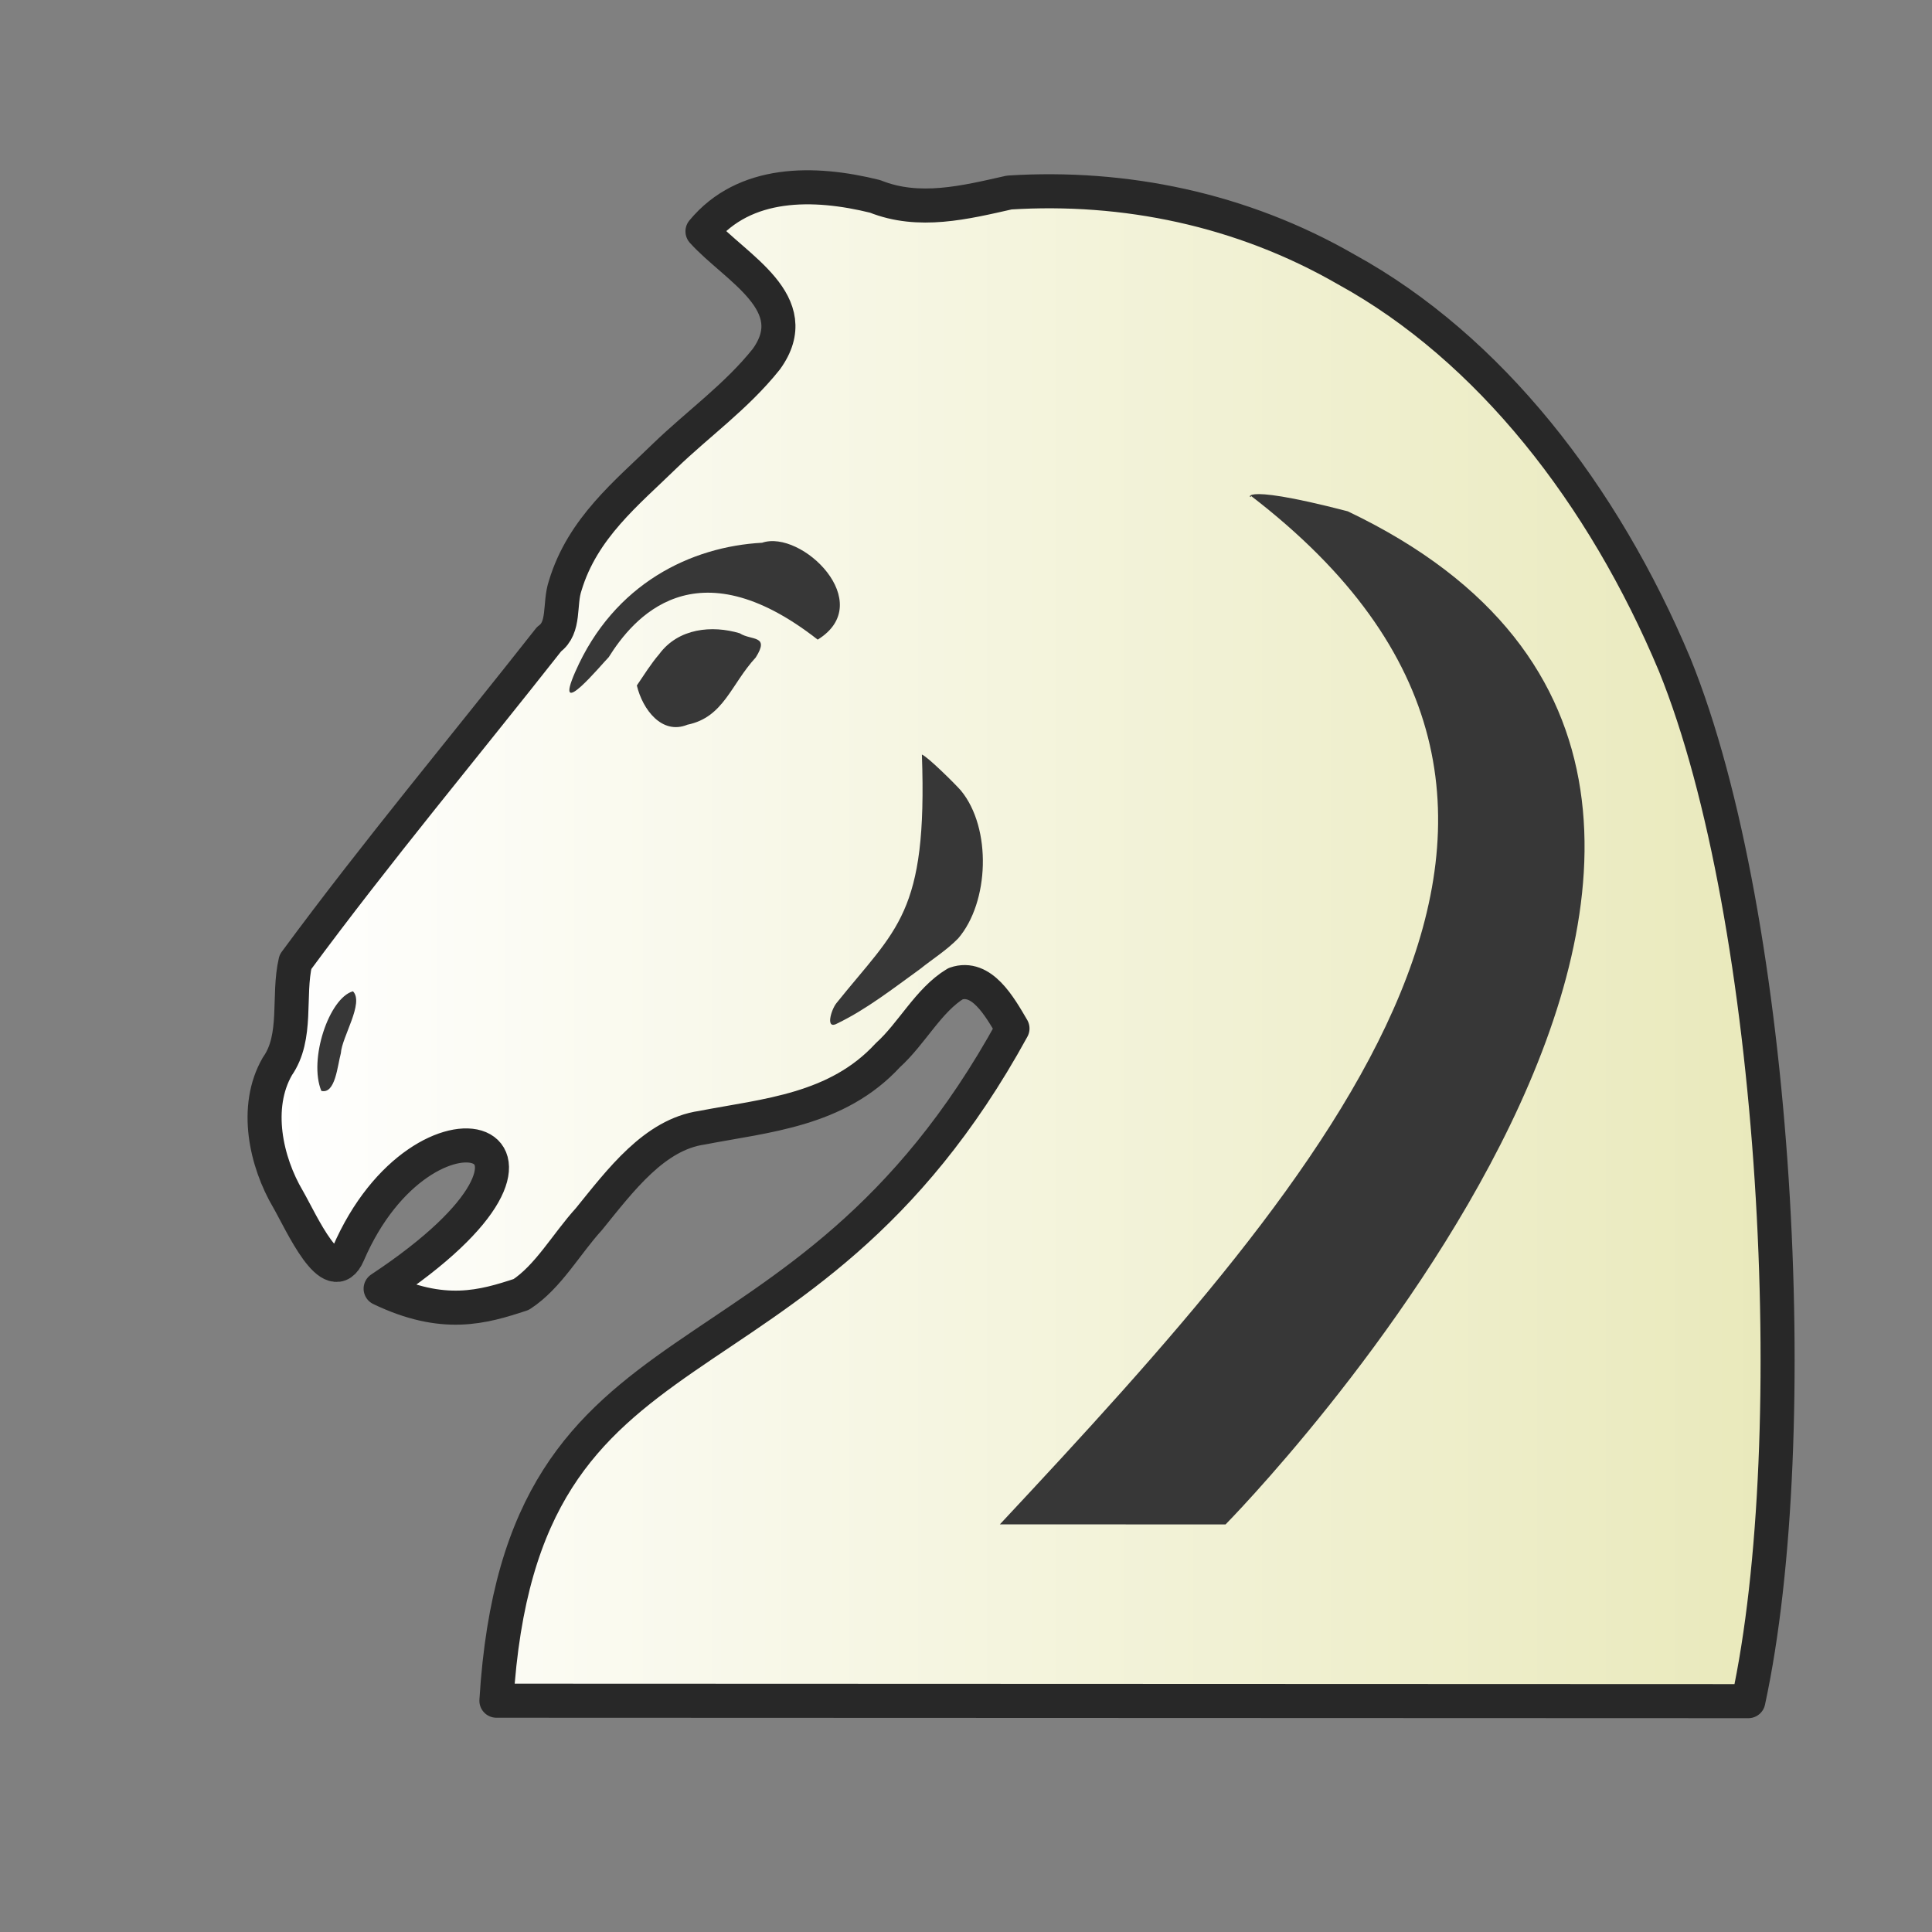 <?xml version="1.0" encoding="UTF-8" standalone="no"?>
<svg
   xmlns:dc="http://purl.org/dc/elements/1.1/"
   xmlns:cc="http://creativecommons.org/ns#"
   xmlns:rdf="http://www.w3.org/1999/02/22-rdf-syntax-ns#"
   xmlns:svg="http://www.w3.org/2000/svg"
   xmlns="http://www.w3.org/2000/svg"
   xmlns:xlink="http://www.w3.org/1999/xlink"
   xmlns:sodipodi="http://sodipodi.sourceforge.net/DTD/sodipodi-0.dtd"
   xmlns:inkscape="http://www.inkscape.org/namespaces/inkscape"
   clip-rule="evenodd"
   fill-rule="evenodd"
   height="50mm"
   image-rendering="optimizeQuality"
   shape-rendering="geometricPrecision"
   text-rendering="geometricPrecision"
   viewBox="0 0 50 50"
   width="50mm"
   version="1.1"
   id="svg11"
   sodipodi:docname="wN.svg"
   inkscape:version="0.92.4 (5da689c313, 2019-01-14)">
  <rect x="0" y="0" width="50" height="50" fill="#808080" stroke="none"/>
  <defs
     id="defs15">
    <clipPath
       clipPathUnits="userSpaceOnUse"
       id="clipPath1714">
      <path
         style="opacity:0.04;fill:#1f1a17;fill-opacity:1;stroke:#000000;stroke-width:0.265px;stroke-linecap:butt;stroke-linejoin:miter;stroke-opacity:1"
         d="m 521.295,126.476 c 4.819,6.357 13.078,9.51 16.709,16.86 2.226,4.77 1.227,10.2 2.005,15.262 0.358,3.466 1.975,7.216 5.437,8.559 3.013,1.36 7.096,1.254 9.266,-1.547 2.849,-3.707 3.094,-8.675 2.955,-13.17 -0.012,-5.175 -0.431,-10.548 -2.904,-15.205 -2.347,-4.79 -7.097,-7.654 -11.608,-10.121 -5.793,-2.993 -12.46,-4.821 -18.998,-3.864 -1.501,0.335 -2.945,1.575 -2.862,3.228 z"
         id="path1716"
         inkscape:connector-curvature="0" />
    </clipPath>
    <clipPath
       clipPathUnits="userSpaceOnUse"
       id="clipPath1056-8">
      <path
         style="opacity:0.07;fill:#ffffff;fill-opacity:1;stroke:none;stroke-width:0.265px;stroke-linecap:butt;stroke-linejoin:miter;stroke-opacity:1"
         d="m 830.762,-38.631 c 6.281,7.141 17.666,10.242 19.878,20.528 1.388,6.023 1.513,12.871 -2.477,17.981 -4.222,4.931 0.988,9.71 6.324,8.567 7.34,1.501 10.411,-7.503 9.782,-13.398 -0.283,-6.906 -2.966,-13.443 -4.829,-19.983 -3.69,-5.465 -10.123,-8.264 -15.821,-11.149 -4.062,-1.669 -8.443,-2.722 -12.857,-2.545 z"
         id="path1059-6"
         inkscape:connector-curvature="0" />
    </clipPath>
    <clipPath
       clipPathUnits="userSpaceOnUse"
       id="clipPath1056-8-0">
      <path
         style="opacity:0.07;fill:#ffffff;fill-opacity:1;stroke:none;stroke-width:0.265px;stroke-linecap:butt;stroke-linejoin:miter;stroke-opacity:1"
         d="m 830.762,-38.631 c 6.281,7.141 17.666,10.242 19.878,20.528 1.388,6.023 1.513,12.871 -2.477,17.981 -4.222,4.931 0.988,9.71 6.324,8.567 7.34,1.501 10.411,-7.503 9.782,-13.398 -0.283,-6.906 -2.966,-13.443 -4.829,-19.983 -3.69,-5.465 -10.123,-8.264 -15.821,-11.149 -4.062,-1.669 -8.443,-2.722 -12.857,-2.545 z"
         id="path1059-6-8"
         inkscape:connector-curvature="0" />
    </clipPath>
    <clipPath
       clipPathUnits="userSpaceOnUse"
       id="clipPath1056-8-5">
      <path
         style="opacity:0.07;fill:#ffffff;fill-opacity:1;stroke:none;stroke-width:0.265px;stroke-linecap:butt;stroke-linejoin:miter;stroke-opacity:1"
         d="m 830.762,-38.631 c 6.281,7.141 17.666,10.242 19.878,20.528 1.388,6.023 1.513,12.871 -2.477,17.981 -4.222,4.931 0.988,9.71 6.324,8.567 7.34,1.501 10.411,-7.503 9.782,-13.398 -0.283,-6.906 -2.966,-13.443 -4.829,-19.983 -3.69,-5.465 -10.123,-8.264 -15.821,-11.149 -4.062,-1.669 -8.443,-2.722 -12.857,-2.545 z"
         id="path1059-6-7"
         inkscape:connector-curvature="0" />
    </clipPath>
    <linearGradient
       id="wwwwwwww"
       gradientUnits="userSpaceOnUse"
       x1="21.094"
       x2="77.669"
       y1="37.101"
       y2="37.469">
      <stop
         offset="0"
         stop-color="#fff"
         id="stop1270"
         style="stop-color:#fafafa;stop-opacity:1" />
      <stop
         offset="1"
         stop-color="#fff"
         stop-opacity="0"
         id="stop1272"
         style="stop-color:#edefa1;stop-opacity:1" />
    </linearGradient>
    <linearGradient
       y2="37.469"
       y1="37.101"
       x2="77.669"
       x1="21.094"
       gradientUnits="userSpaceOnUse"
       id="linearGradient1274">
      <stop
         style="stop-color:#ebebeb;stop-opacity:1"
         id="stop1270-6"
         stop-color="#fff"
         offset="0" />
      <stop
         style="stop-color:#fefdfb;stop-opacity:1"
         id="stop1272-4"
         stop-opacity="0"
         stop-color="#fff"
         offset="1" />
    </linearGradient>
    <linearGradient
       y2="37.469"
       y1="37.101"
       x2="77.669"
       x1="21.094"
       gradientUnits="userSpaceOnUse"
       id="linearGradient1274-7">
      <stop
         style="stop-color:#ffffff;stop-opacity:1"
         id="stop1270-8"
         stop-color="#fff"
         offset="0" />
      <stop
         style="stop-color:#e9e9bb;stop-opacity:1"
         id="stop1272-6"
         stop-opacity="0"
         stop-color="#fff"
         offset="1" />
    </linearGradient>
    <linearGradient
       inkscape:collect="always"
       xlink:href="#linearGradient1274-7"
       id="linearGradient2803"
       gradientUnits="userSpaceOnUse"
       x1="-14.067"
       y1="187.772"
       x2="25.933"
       y2="187.772" />
  </defs>
  <sodipodi:namedview
     pagecolor="#ffffff"
     bordercolor="#666666"
     borderopacity="1"
     objecttolerance="10"
     gridtolerance="10"
     guidetolerance="10"
     inkscape:pageopacity="0"
     inkscape:pageshadow="2"
     inkscape:window-width="1920"
     inkscape:window-height="1001"
     id="namedview13"
     showgrid="false"
     inkscape:zoom="2.0050964"
     inkscape:cx="108.55243"
     inkscape:cy="71.678892"
     inkscape:window-x="-9"
     inkscape:window-y="-9"
     inkscape:window-maximized="1"
     inkscape:current-layer="svg11" />
  <linearGradient
     id="a"
     gradientUnits="userSpaceOnUse"
     x1="21.405"
     x2="77.641"
     y1="37.346"
     y2="37.346">
    <stop
       offset="0"
       stop-color="#fff"
       id="stop2" />
    <stop
       offset="1"
       stop-color="#fff"
       stop-opacity="0"
       id="stop4" />
  </linearGradient>
  <g
     transform="matrix(0.265,0,0,0.265,-884.097,26.675)"
     style="shape-rendering:crispEdges"
     id="g2823">
    <g
       transform="matrix(3.694,0,0,3.696,3343.587,-100.841)"
       id="g2240-7"
       style="clip-rule:evenodd;fill-rule:evenodd;image-rendering:optimizeQuality;shape-rendering:geometricPrecision;text-rendering:geometricPrecision">
      <g
         transform="translate(19.067,-162.772)"
         id="g5212-2">
        <path
           sodipodi:nodetypes="ccccccccsccccccccccccccc"
           inkscape:connector-curvature="0"
           id="path5090-4-9"
           d="m -2.49,168.936 c 0.87,0.965 2.762,1.894 1.684,3.379 -0.792,0.989 -1.795,1.697 -2.682,2.553 -0.993,0.97 -2.174,1.904 -2.632,3.428 -0.165,0.483 0.003,1.109 -0.426,1.413 -2.236,2.841 -4.546,5.6 -6.706,8.528 -0.21,0.904 0.069,1.983 -0.478,2.761 -0.622,1.078 -0.301,2.522 0.284,3.512 0.347,0.603 1.158,2.441 1.588,1.443 2.006,-4.658 6.958,-3.121 0.858,0.919 1.657,0.795 2.707,0.486 3.717,0.153 0.716,-0.467 1.192,-1.336 1.788,-1.989 0.841,-1.036 1.733,-2.236 2.99,-2.417 1.686,-0.326 3.569,-0.454 4.915,-1.916 0.636,-0.573 1.076,-1.459 1.79,-1.89 0.689,-0.239 1.159,0.593 1.505,1.184 -5.611,10.242 -12.988,7.027 -13.644,17.762 l 33.098,0.012 c 1.51,-6.968 0.783,-20.665 -1.948,-27.387 -1.885,-4.494 -4.892,-8.364 -8.687,-10.446 -2.764,-1.592 -5.865,-2.221 -8.905,-2.03 -1.171,0.264 -2.387,0.567 -3.547,0.102 -1.614,-0.4 -3.447,-0.426 -4.563,0.924 z"
           style="clip-rule:evenodd;opacity:1;fill:url(#linearGradient2803);fill-opacity:1;fill-rule:evenodd;stroke:#282828;stroke-width:0.9;stroke-linecap:round;stroke-linejoin:round;stroke-miterlimit:4;stroke-dasharray:none;stroke-dashoffset:1.852;stroke-opacity:1;paint-order:normal;image-rendering:optimizeQuality;shape-rendering:geometricPrecision;text-rendering:geometricPrecision" />
        <path
           sodipodi:nodetypes="cccccc"
           inkscape:connector-curvature="0"
           id="path855-6-8-4-1-0"
           d="m -4.226,180.933 c 0.152,0.639 0.666,1.313 1.337,1.037 0.961,-0.197 1.146,-1.06 1.807,-1.778 0.378,-0.599 -0.119,-0.44 -0.424,-0.638 -0.732,-0.219 -1.621,-0.136 -2.128,0.55 -0.22,0.257 -0.401,0.548 -0.592,0.829 z"
           style="clip-rule:evenodd;opacity:1;fill:#373737;fill-opacity:1;fill-rule:evenodd;stroke:none;stroke-width:0.572;stroke-linecap:round;stroke-linejoin:round;stroke-miterlimit:4;stroke-dasharray:none;stroke-dashoffset:46.299;stroke-opacity:0;image-rendering:optimizeQuality;shape-rendering:geometricPrecision;text-rendering:geometricPrecision" />
        <path
           sodipodi:nodetypes="cccc"
           inkscape:connector-curvature="0"
           id="path889-6-4-5-0-0"
           d="m -11.731,189.014 c 0.301,0.306 -0.294,1.207 -0.32,1.636 -0.091,0.33 -0.145,1.087 -0.516,0.996 -0.343,-0.828 0.206,-2.458 0.836,-2.632 z"
           style="clip-rule:evenodd;opacity:1;fill:#373737;fill-opacity:1;fill-rule:evenodd;stroke:none;stroke-width:0.572;stroke-linecap:round;stroke-linejoin:round;stroke-miterlimit:4;stroke-dasharray:none;stroke-dashoffset:46.299;stroke-opacity:0;image-rendering:optimizeQuality;shape-rendering:geometricPrecision;text-rendering:geometricPrecision" />
        <path
           sodipodi:nodetypes="scccs"
           inkscape:connector-curvature="0"
           id="path3703-1-9-9-6"
           d="m -5.853,180.571 c 1.023,-2.337 3.07,-3.308 4.938,-3.409 1.042,-0.358 3.053,1.584 1.47,2.56 -3.255,-2.547 -4.893,-0.543 -5.525,0.464 -0.179,0.178 -1.485,1.758 -0.883,0.384 z"
           style="clip-rule:evenodd;opacity:1;fill:#373737;fill-opacity:1;fill-rule:evenodd;stroke:none;stroke-width:0.572;stroke-linecap:butt;stroke-linejoin:round;stroke-miterlimit:4;stroke-dasharray:none;stroke-dashoffset:46.299;stroke-opacity:0;image-rendering:optimizeQuality;shape-rendering:geometricPrecision;text-rendering:geometricPrecision" />
        <path
           sodipodi:nodetypes="cccccccc"
           inkscape:connector-curvature="0"
           id="path3945-7-3-3-4"
           d="m 3.31,182.758 c 0.15,4.224 -0.668,4.584 -2.261,6.571 -0.137,0.17 -0.307,0.729 0.037,0.528 0.762,-0.369 1.467,-0.92 2.179,-1.434 0.334,-0.268 0.692,-0.488 1.003,-0.805 0.822,-0.954 0.893,-2.91 0.076,-3.905 -0.116,-0.138 -0.884,-0.903 -1.034,-0.954 z"
           style="clip-rule:evenodd;opacity:1;fill:#373737;fill-opacity:1;fill-rule:evenodd;stroke:none;stroke-width:0.572;stroke-linecap:butt;stroke-linejoin:round;stroke-miterlimit:4;stroke-dasharray:none;stroke-dashoffset:46.299;stroke-opacity:0;image-rendering:optimizeQuality;shape-rendering:geometricPrecision;text-rendering:geometricPrecision" />
      </g>
    </g>
    <path
       style="clip-rule:evenodd;fill:#373737;fill-opacity:1;fill-rule:evenodd;stroke:none;stroke-width:1.043px;stroke-linecap:butt;stroke-linejoin:miter;stroke-opacity:1;image-rendering:optimizeQuality;shape-rendering:geometricPrecision;text-rendering:geometricPrecision"
       d="m 3458.367,-52.248 c 0.212,0.644 -2.288,-1.533 9.467,1.521 58.272,27.778 -11.932,98.943 -11.932,98.943 -4.584,-10e-4 -22.039,-0.008 -22.039,-0.008 32.309,-34.572 63.807,-70.273 24.504,-100.456 z"
       id="path979-2-4-3-8-3"
       inkscape:connector-curvature="0"
       sodipodi:nodetypes="ccccc" />
  </g>
</svg>
